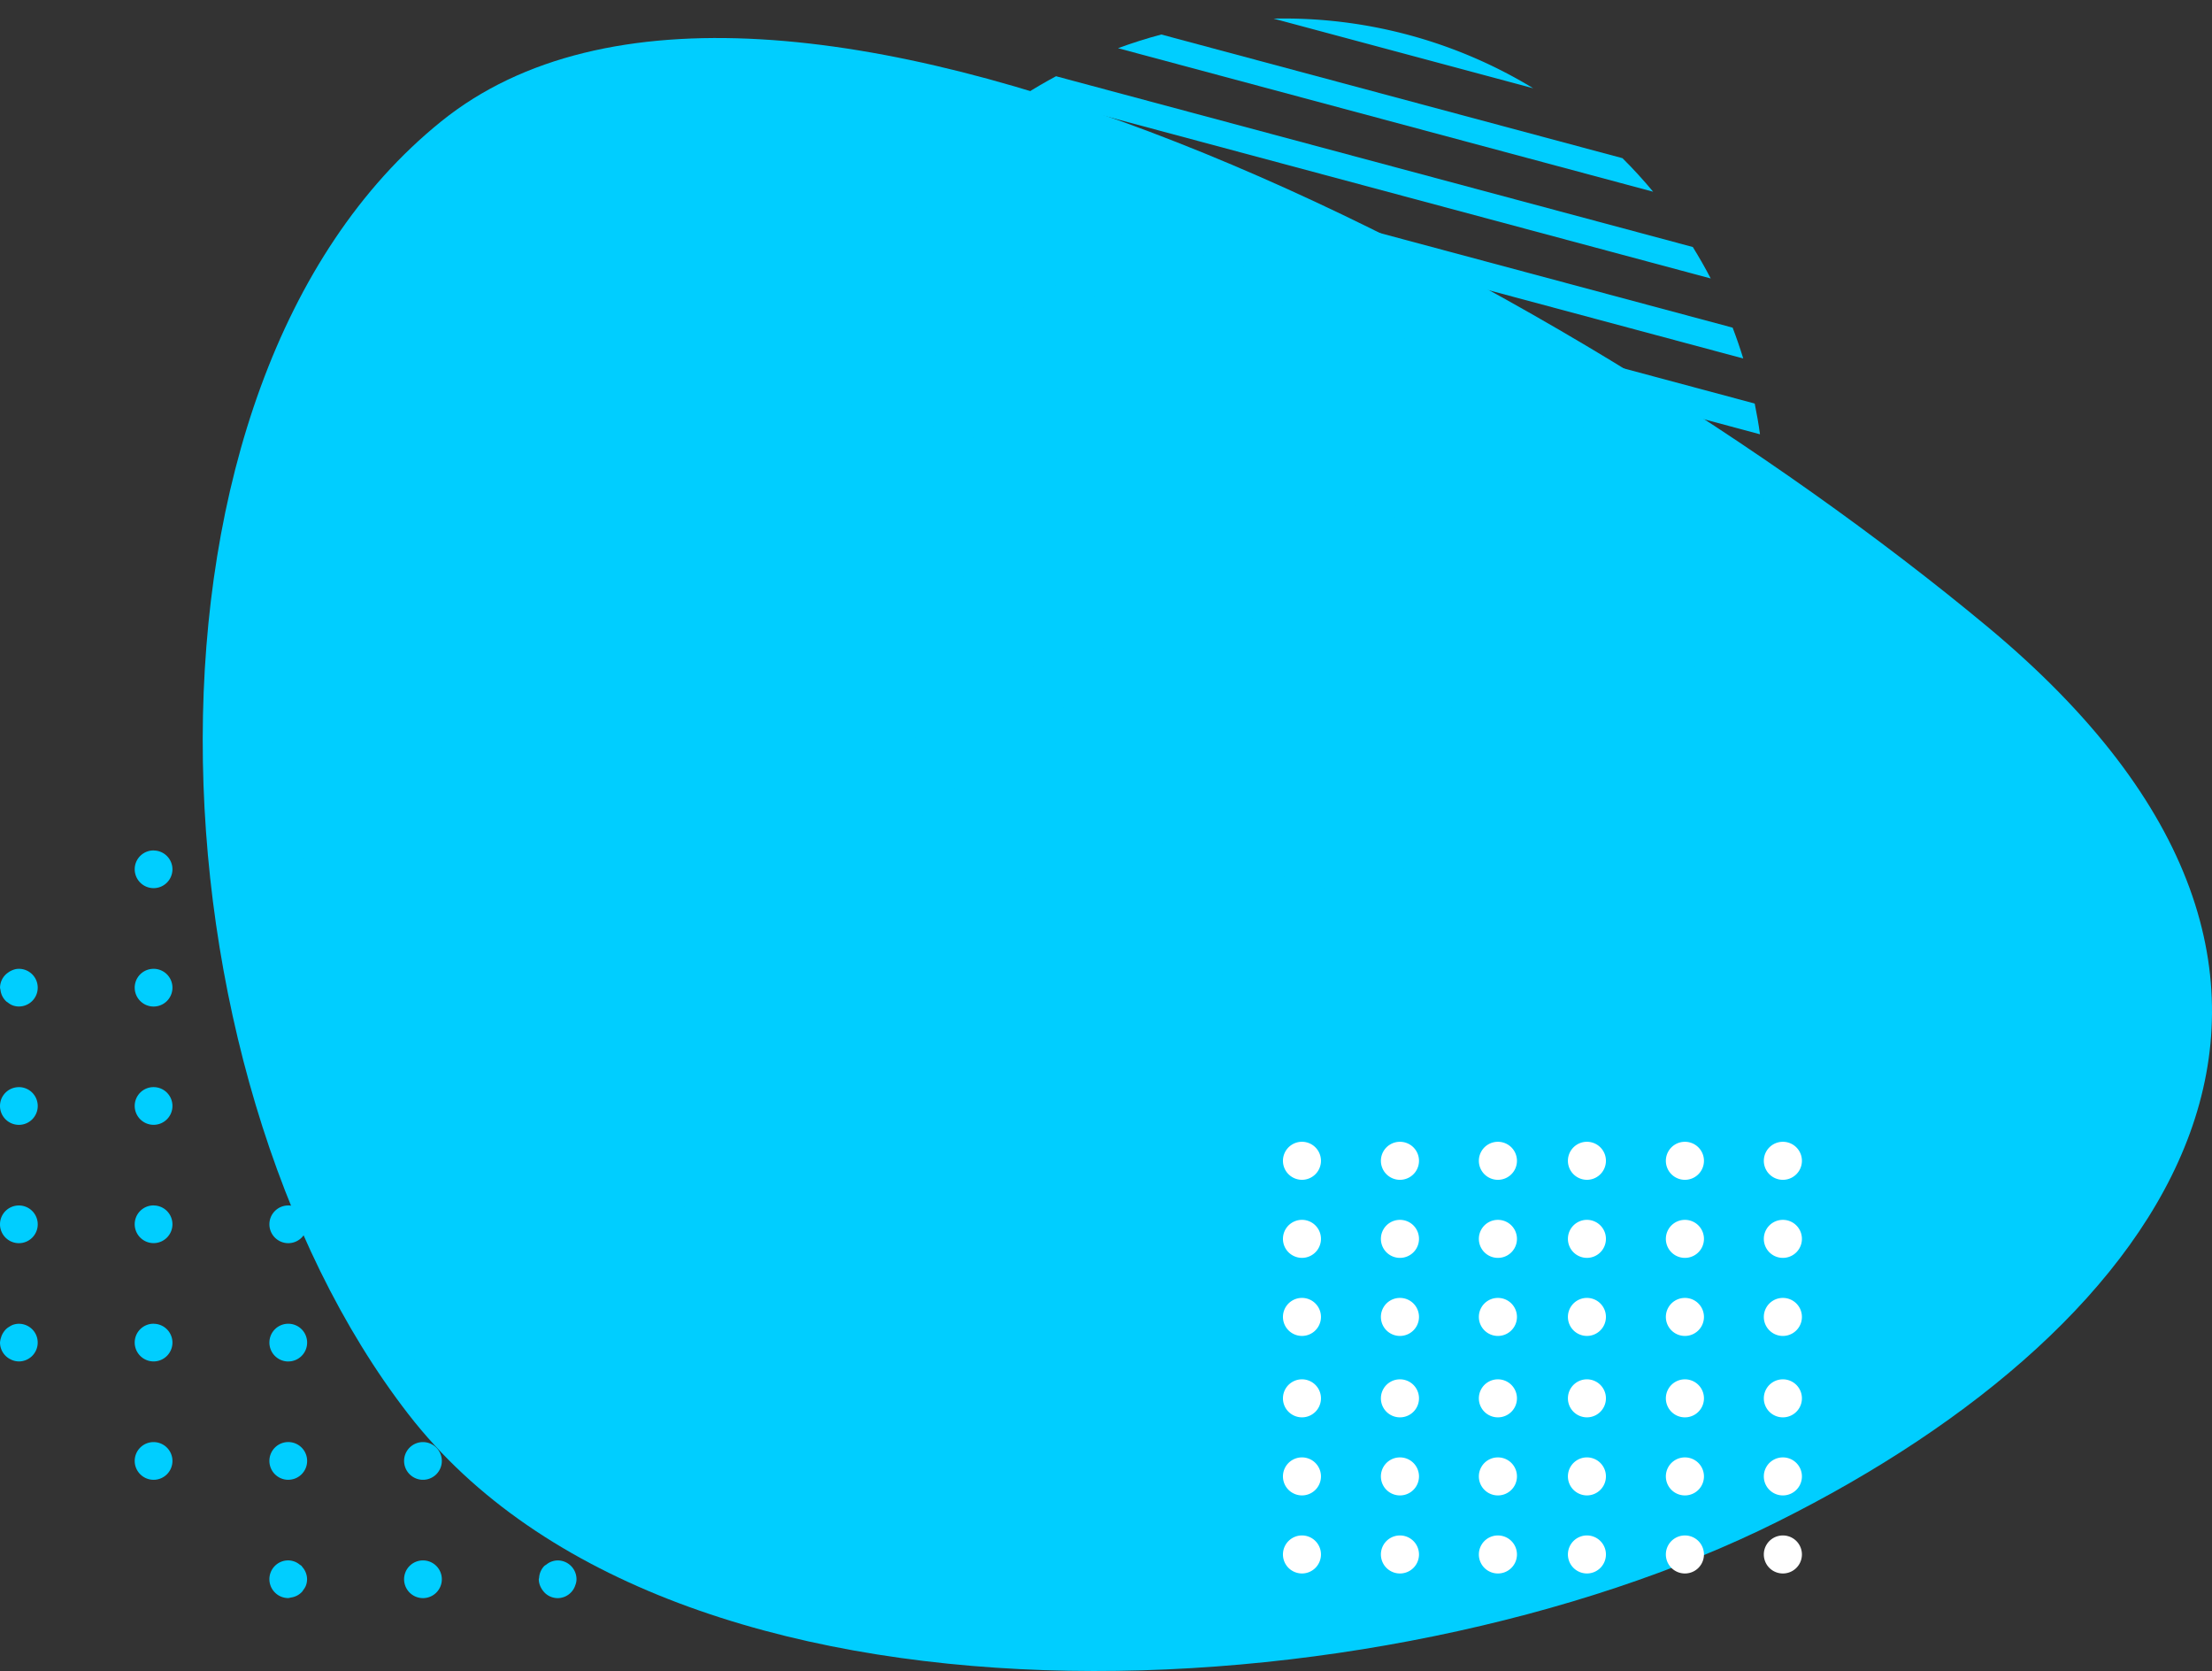 <svg xmlns="http://www.w3.org/2000/svg" width="328.675" height="248.215" viewBox="0 0 328.675 248.215"><rect x="0" y="0" width="328.675" height="248.215" fill="#333333" stroke="none"/><g transform="translate(-965.758 -1847.298)"><path d="M-3.512-23.882C45.066-63.1,162.979-1.428,226.236,51.135S253.7,154.866,195.046,184.114,31.011,218.964-8.367,168.126-52.089,15.333-3.512-23.882Z" transform="translate(1034.802 1889.234)" fill="#00ceff"/><g transform="translate(965.758 1956.058)"><g transform="translate(0 0)"><path d="M-857.134,36.68h-.013a2.8,2.8,0,0,0-2.794,2.8,2.807,2.807,0,0,0,2.807,2.8,2.8,2.8,0,0,0,2.8-2.8A2.8,2.8,0,0,0-857.134,36.68Zm0,17.574h-.013a2.8,2.8,0,0,0-2.794,2.8,2.807,2.807,0,0,0,2.807,2.8,2.8,2.8,0,0,0,2.8-2.8A2.8,2.8,0,0,0-857.134,54.254Zm0,35.151h-.013a2.8,2.8,0,0,0-2.794,2.8,2.805,2.805,0,0,0,2.807,2.8,2.8,2.8,0,0,0,2.8-2.8A2.8,2.8,0,0,0-857.134,89.405Zm0-17.576h-.013a2.8,2.8,0,0,0-2.794,2.8,2.807,2.807,0,0,0,2.807,2.8,2.8,2.8,0,0,0,2.8-2.8A2.8,2.8,0,0,0-857.134,71.83Zm20.015-87.878h-.015a2.792,2.792,0,0,0-2.792,2.8,2.808,2.808,0,0,0,2.807,2.8,2.8,2.8,0,0,0,2.8-2.8A2.8,2.8,0,0,0-837.119-16.048ZM-857.134,19.1h-.013a2.8,2.8,0,0,0-2.794,2.8,2.808,2.808,0,0,0,2.807,2.8,2.8,2.8,0,0,0,2.8-2.8A2.8,2.8,0,0,0-857.134,19.1Zm-20.014,40.749a2.8,2.8,0,0,0,2.8-2.8,2.8,2.8,0,0,0-2.8-2.8h-.013a2.8,2.8,0,0,0-2.794,2.8A2.807,2.807,0,0,0-877.148,59.854Zm0,17.576a2.8,2.8,0,0,0,2.8-2.8,2.8,2.8,0,0,0-2.8-2.8h-.013a2.8,2.8,0,0,0-2.794,2.8A2.807,2.807,0,0,0-877.148,77.429Zm20.014-111.053h-.013a2.8,2.8,0,0,0-2.794,2.8,2.807,2.807,0,0,0,2.807,2.8,2.8,2.8,0,0,0,2.8-2.8A2.8,2.8,0,0,0-857.134-33.624Zm0,17.576h-.013a2.794,2.794,0,0,0-2.794,2.8,2.808,2.808,0,0,0,2.807,2.8,2.8,2.8,0,0,0,2.8-2.8A2.8,2.8,0,0,0-857.134-16.048Zm0,17.576h-.013a2.794,2.794,0,0,0-2.794,2.8,2.806,2.806,0,0,0,2.807,2.8,2.8,2.8,0,0,0,2.8-2.8A2.8,2.8,0,0,0-857.134,1.527ZM-797.09,42.28a2.8,2.8,0,0,0,2.8-2.8,2.8,2.8,0,0,0-2.8-2.8h-.015a2.793,2.793,0,0,0-2.792,2.8A2.806,2.806,0,0,0-797.09,42.28Zm0-17.576a2.8,2.8,0,0,0,2.8-2.8,2.8,2.8,0,0,0-2.8-2.8h-.015a2.793,2.793,0,0,0-2.792,2.8A2.808,2.808,0,0,0-797.09,24.7Zm-1.092-17.8a2.789,2.789,0,0,0,1.092.22,2.757,2.757,0,0,0,1.14-.255c.011,0,.019-.015.03-.019a2.791,2.791,0,0,0,.885-.661h0a2.77,2.77,0,0,0,.742-1.865,2.8,2.8,0,0,0-2.8-2.8h-.015a2.793,2.793,0,0,0-2.792,2.8h0v0A2.8,2.8,0,0,0-798.182,6.9Zm-76.987,83.321a3.071,3.071,0,0,0-.288-.2,2.746,2.746,0,0,0-1.691-.625h-.015a2.793,2.793,0,0,0-2.792,2.8,2.78,2.78,0,0,0,.8,1.951l0,0a2.79,2.79,0,0,0,2,.847,2.8,2.8,0,0,0,.418-.084h0l.006,0a2.746,2.746,0,0,0,1.66-.887,2.84,2.84,0,0,0,.165-.249,2.674,2.674,0,0,0,.344-.557,2.694,2.694,0,0,0,.205-1.009l0-.013a2.772,2.772,0,0,0-.722-1.835C-875.11,90.326-875.127,90.268-875.169,90.226Zm-1.979-47.946a2.8,2.8,0,0,0,2.8-2.8,2.8,2.8,0,0,0-2.8-2.8h-.013a2.8,2.8,0,0,0-2.794,2.8A2.807,2.807,0,0,0-877.148,42.28Zm40.029,29.55h-.015a2.793,2.793,0,0,0-2.792,2.8,2.807,2.807,0,0,0,2.807,2.8,2.8,2.8,0,0,0,2.8-2.8A2.8,2.8,0,0,0-837.119,71.83Zm0-52.725h-.015a2.793,2.793,0,0,0-2.792,2.8,2.808,2.808,0,0,0,2.807,2.8,2.8,2.8,0,0,0,2.8-2.8A2.8,2.8,0,0,0-837.119,19.1Zm0,17.576h-.015a2.793,2.793,0,0,0-2.792,2.8,2.807,2.807,0,0,0,2.807,2.8,2.8,2.8,0,0,0,2.8-2.8A2.8,2.8,0,0,0-837.119,36.68Zm0,17.574h-.015a2.793,2.793,0,0,0-2.792,2.8,2.807,2.807,0,0,0,2.807,2.8,2.8,2.8,0,0,0,2.8-2.8A2.8,2.8,0,0,0-837.119,54.254Zm0-52.727h-.015a2.792,2.792,0,0,0-2.792,2.8,2.806,2.806,0,0,0,2.807,2.8,2.8,2.8,0,0,0,2.8-2.8A2.8,2.8,0,0,0-837.119,1.527ZM-817.1-16.048h-.015a2.792,2.792,0,0,0-2.792,2.8,2.808,2.808,0,0,0,2.808,2.8,2.8,2.8,0,0,0,2.8-2.8A2.8,2.8,0,0,0-817.1-16.048Zm-20.015-11.976a2.8,2.8,0,0,0,2.8-2.8l0,0a2.712,2.712,0,0,0-.327-1.246c-.019-.036-.044-.063-.065-.1a2.752,2.752,0,0,0-.816-.9h0a2.725,2.725,0,0,0-1.588-.557h-.015a2.793,2.793,0,0,0-2.792,2.8A2.808,2.808,0,0,0-837.119-28.024ZM-817.1,54.254h-.015a2.793,2.793,0,0,0-2.792,2.8,2.806,2.806,0,0,0,2.808,2.8,2.8,2.8,0,0,0,2.8-2.8A2.8,2.8,0,0,0-817.1,54.254Zm0,17.576h-.015a2.793,2.793,0,0,0-2.792,2.8,2.806,2.806,0,0,0,2.808,2.8,2.8,2.8,0,0,0,2.8-2.8A2.8,2.8,0,0,0-817.1,71.83Zm0-70.3h-.015a2.792,2.792,0,0,0-2.792,2.8,2.806,2.806,0,0,0,2.808,2.8,2.8,2.8,0,0,0,2.8-2.8A2.8,2.8,0,0,0-817.1,1.527Zm0,35.153h-.015a2.793,2.793,0,0,0-2.792,2.8,2.806,2.806,0,0,0,2.808,2.8,2.8,2.8,0,0,0,2.8-2.8A2.8,2.8,0,0,0-817.1,36.68ZM-917.177,1.527h-.015a2.44,2.44,0,0,0-.891.179,2.719,2.719,0,0,0-.686.372h0l0,0a2.751,2.751,0,0,0-1.21,2.247,2.562,2.562,0,0,0,.068.336h0l0,.008a2.74,2.74,0,0,0,.883,1.723c.065.059.148.093.218.148a2.705,2.705,0,0,0,.6.374,2.652,2.652,0,0,0,1.031.209,2.8,2.8,0,0,0,2.581-1.71,2.805,2.805,0,0,0,.218-1.088,2.808,2.808,0,0,0-.218-1.09A2.8,2.8,0,0,0-917.177,1.527ZM-817.1,19.1h-.015a2.793,2.793,0,0,0-2.792,2.8,2.808,2.808,0,0,0,2.808,2.8,2.8,2.8,0,0,0,2.8-2.8A2.8,2.8,0,0,0-817.1,19.1ZM-917.177,54.254h-.015a2.655,2.655,0,0,0-.986.2,2.752,2.752,0,0,0-.426.239,3.018,3.018,0,0,0-.344.234,2.7,2.7,0,0,0-.469.519c-.027.04-.054.078-.08.12a2.676,2.676,0,0,0-.34.762l0,0h0a2.734,2.734,0,0,0-.144.726,2.78,2.78,0,0,0,1.586,2.492h0l0,0a2.742,2.742,0,0,0,1.2.3l.013,0a2.8,2.8,0,0,0,2.8-2.8,2.822,2.822,0,0,0-.218-1.09A2.8,2.8,0,0,0-917.177,54.254Zm0-35.149h-.015a2.794,2.794,0,0,0-2.792,2.8,2.809,2.809,0,0,0,2.807,2.8,2.8,2.8,0,0,0,2.8-2.8A2.8,2.8,0,0,0-917.177,19.1Zm0,17.576h-.015a2.8,2.8,0,0,0-2.792,2.8,2.808,2.808,0,0,0,2.807,2.8,2.8,2.8,0,0,0,2.8-2.8A2.8,2.8,0,0,0-917.177,36.68ZM-897.161,19.1h-.015a2.793,2.793,0,0,0-2.792,2.8,2.808,2.808,0,0,0,2.807,2.8,2.8,2.8,0,0,0,2.8-2.8A2.8,2.8,0,0,0-897.161,19.1Zm20.013-47.129a2.8,2.8,0,0,0,2.8-2.8,2.8,2.8,0,0,0-2.8-2.8h-.013a2.8,2.8,0,0,0-2.794,2.8A2.807,2.807,0,0,0-877.148-28.024Zm0,35.149a2.8,2.8,0,0,0,2.8-2.8,2.8,2.8,0,0,0-2.8-2.8h-.013a2.794,2.794,0,0,0-2.794,2.8A2.806,2.806,0,0,0-877.148,7.125Zm0-17.574a2.8,2.8,0,0,0,2.8-2.8,2.8,2.8,0,0,0-2.8-2.8h-.013a2.794,2.794,0,0,0-2.794,2.8A2.808,2.808,0,0,0-877.148-10.449Zm-20.013,64.7h-.015a2.793,2.793,0,0,0-2.792,2.8,2.807,2.807,0,0,0,2.807,2.8,2.8,2.8,0,0,0,2.8-2.8A2.8,2.8,0,0,0-897.161,54.254Zm0-17.574h-.015a2.793,2.793,0,0,0-2.792,2.8,2.807,2.807,0,0,0,2.807,2.8,2.8,2.8,0,0,0,2.8-2.8A2.8,2.8,0,0,0-897.161,36.68Zm0-52.729h-.015a2.792,2.792,0,0,0-2.792,2.8,2.808,2.808,0,0,0,2.807,2.8,2.8,2.8,0,0,0,2.8-2.8A2.8,2.8,0,0,0-897.161-16.048ZM-877.148,24.7a2.8,2.8,0,0,0,2.8-2.8,2.8,2.8,0,0,0-2.8-2.8h-.013a2.8,2.8,0,0,0-2.794,2.8A2.808,2.808,0,0,0-877.148,24.7ZM-897.161,71.83h-.015a2.793,2.793,0,0,0-2.792,2.8,2.807,2.807,0,0,0,2.807,2.8,2.8,2.8,0,0,0,2.8-2.8A2.8,2.8,0,0,0-897.161,71.83Zm0-70.3h-.015a2.792,2.792,0,0,0-2.792,2.8,2.806,2.806,0,0,0,2.807,2.8,2.8,2.8,0,0,0,2.8-2.8A2.8,2.8,0,0,0-897.161,1.527Zm101.11,52.938a2.708,2.708,0,0,0-.883-.179c-.053,0-.1-.032-.156-.032h-.015a2.793,2.793,0,0,0-2.792,2.8,2.711,2.711,0,0,0,.216,1.056,2.717,2.717,0,0,0,.4.612c.059.074.093.165.158.234a2.77,2.77,0,0,0,1.825.855l.011,0h0c.07,0,.129.04.2.04a2.8,2.8,0,0,0,2.8-2.8A2.789,2.789,0,0,0-796.051,54.465Zm-41.068,34.94h-.015a2.726,2.726,0,0,0-1.688.627,2.7,2.7,0,0,0-.287.194,2.789,2.789,0,0,0-.771,1.761c-.007.076-.046.142-.046.218h0a2.677,2.677,0,0,0,.2.974,2.316,2.316,0,0,0,.131.275,2.915,2.915,0,0,0,.374.555,2.7,2.7,0,0,0,.219.241,2.776,2.776,0,0,0,.754.507h0a2.78,2.78,0,0,0,1.13.247,2.77,2.77,0,0,0,2.631-1.958,2.369,2.369,0,0,0,.165-.824l0-.017A2.8,2.8,0,0,0-837.119,89.405Z" transform="translate(919.984 33.624)" fill="#00ceff"/></g></g><g transform="matrix(0.966, 0.259, -0.259, 0.966, 1106.1, 1834)"><path d="M0,0A71.778,71.778,0,0,0,5.984,5.739H98.632A71.783,71.783,0,0,0,104.617,0Z" transform="translate(19.043 119.858)" fill="#00ceff"/><path d="M0,0Q1.841,2.869,3.944,5.546H116.211q2.1-2.675,3.946-5.546Z" transform="translate(11.274 109.822)" fill="#00ceff"/><path d="M71.348,5.931A71.325,71.325,0,0,0,81.535,0H0A71.3,71.3,0,0,0,10.186,5.931Z" transform="translate(30.584 129.894)" fill="#00ceff"/><path d="M39.941,2.854A71.3,71.3,0,0,0,0,2.854Z" transform="translate(51.381 0)" fill="#00ceff"/><path d="M0,0Q1.19,2.737,2.593,5.356H128.3Q129.708,2.743,130.892,0Z" transform="translate(5.906 99.783)" fill="#00ceff"/><path d="M0,1.677c0,1.041.035,2.074.079,3.1H142.625c.043-1.029.078-2.062.078-3.1,0-.562-.029-1.118-.043-1.677H.043C.029.56,0,1.116,0,1.677Z" transform="translate(0 69.673)" fill="#00ceff"/><path d="M0,3.824H105.507C104.3,2.5,103.032,1.231,101.728,0H3.781C2.477,1.231,1.208,2.5,0,3.824Z" transform="translate(18.598 19.487)" fill="#00ceff"/><path d="M1.94,0C1.253,1.379.6,2.777,0,4.207H131.638c-.6-1.43-1.255-2.828-1.942-4.207Z" transform="translate(5.533 39.562)" fill="#00ceff"/><path d="M0,0C.465,1.75,1,3.471,1.595,5.164H136.3q.89-2.54,1.593-5.164Z" transform="translate(2.406 89.747)" fill="#00ceff"/><path d="M2.708,0Q1.288,1.959,0,4.015H121Q119.714,1.961,118.291,0Z" transform="translate(10.851 29.524)" fill="#00ceff"/><path d="M0,0A71.313,71.313,0,0,0,19.676,2.769,71.324,71.324,0,0,0,39.352,0Z" transform="translate(51.676 139.932)" fill="#00ceff"/><path d="M5.686,0Q2.752,1.682,0,3.631H82.309Q79.558,1.684,76.623,0Z" transform="translate(30.197 9.451)" fill="#00ceff"/><path d="M0,0Q.295,2.516.76,4.973H140.938Q141.4,2.516,141.7,0Z" transform="translate(0.503 79.709)" fill="#00ceff"/><path d="M.619,0C.367,1.514.153,3.042,0,4.588H141.993c-.153-1.546-.369-3.074-.619-4.588Z" transform="translate(0.355 59.636)" fill="#00ceff"/><path d="M1.251,0Q.559,2.171,0,4.4H138.43q-.557-2.23-1.253-4.4Z" transform="translate(2.137 49.598)" fill="#00ceff"/></g><g transform="translate(1156.393 2016.904)"><g transform="translate(0)"><path d="M555.192,25.431a2.824,2.824,0,1,0-2-.827,2.847,2.847,0,0,0,2,.827" transform="translate(-552.369 -8.189)" fill="#fff"/><path d="M575.813,25.431h.014a2.823,2.823,0,1,0,0-5.646h-.014a2.823,2.823,0,1,0,0,5.646Z" transform="translate(-543.885 -8.189)" fill="#fff"/><path d="M565.5,25.431h.014a2.823,2.823,0,0,0,0-5.646H565.5a2.823,2.823,0,1,0,0,5.646Z" transform="translate(-548.128 -8.189)" fill="#fff"/><path d="M555.192,17.215a2.824,2.824,0,1,0-2-.827,2.841,2.841,0,0,0,2,.827" transform="translate(-552.369 -11.569)" fill="#fff"/><path d="M575.813,17.215h.014a2.823,2.823,0,1,0,0-5.646h-.014a2.823,2.823,0,1,0,0,5.646Z" transform="translate(-543.885 -11.569)" fill="#fff"/><path d="M565.5,17.215h.014a2.823,2.823,0,0,0,0-5.646H565.5a2.823,2.823,0,1,0,0,5.646Z" transform="translate(-548.128 -11.569)" fill="#fff"/><path d="M555.192,33.646a2.824,2.824,0,1,0-2-.827,2.841,2.841,0,0,0,2,.827" transform="translate(-552.369 -4.809)" fill="#fff"/><path d="M575.813,33.646h.014a2.823,2.823,0,1,0,0-5.646h-.014a2.823,2.823,0,1,0,0,5.646Z" transform="translate(-543.885 -4.809)" fill="#fff"/><path d="M565.5,33.646h.014a2.823,2.823,0,0,0,0-5.646H565.5a2.823,2.823,0,1,0,0,5.646Z" transform="translate(-548.128 -4.809)" fill="#fff"/></g><g transform="translate(0 35.285)"><path d="M555.192,25.431a2.824,2.824,0,1,0-2-.827,2.847,2.847,0,0,0,2,.827" transform="translate(-552.369 -8.189)" fill="#fff"/><path d="M575.813,25.431h.014a2.823,2.823,0,1,0,0-5.646h-.014a2.823,2.823,0,1,0,0,5.646Z" transform="translate(-543.885 -8.189)" fill="#fff"/><path d="M565.5,25.431h.014a2.823,2.823,0,0,0,0-5.646H565.5a2.823,2.823,0,1,0,0,5.646Z" transform="translate(-548.128 -8.189)" fill="#fff"/><path d="M555.192,17.215a2.824,2.824,0,1,0-2-.827,2.841,2.841,0,0,0,2,.827" transform="translate(-552.369 -11.569)" fill="#fff"/><path d="M575.813,17.215h.014a2.823,2.823,0,1,0,0-5.646h-.014a2.823,2.823,0,1,0,0,5.646Z" transform="translate(-543.885 -11.569)" fill="#fff"/><path d="M565.5,17.215h.014a2.823,2.823,0,0,0,0-5.646H565.5a2.823,2.823,0,1,0,0,5.646Z" transform="translate(-548.128 -11.569)" fill="#fff"/><path d="M555.192,33.646a2.824,2.824,0,1,0-2-.827,2.841,2.841,0,0,0,2,.827" transform="translate(-552.369 -4.809)" fill="#fff"/><path d="M575.813,33.646h.014a2.823,2.823,0,1,0,0-5.646h-.014a2.823,2.823,0,1,0,0,5.646Z" transform="translate(-543.885 -4.809)" fill="#fff"/><path d="M565.5,33.646h.014a2.823,2.823,0,0,0,0-5.646H565.5a2.823,2.823,0,1,0,0,5.646Z" transform="translate(-548.128 -4.809)" fill="#fff"/></g><g transform="translate(42.342)"><path d="M555.192,25.431a2.824,2.824,0,1,0-2-.827,2.847,2.847,0,0,0,2,.827" transform="translate(-552.369 -8.189)" fill="#fff"/><path d="M575.813,25.431h.014a2.823,2.823,0,1,0,0-5.646h-.014a2.823,2.823,0,1,0,0,5.646Z" transform="translate(-543.885 -8.189)" fill="#fff"/><path d="M565.5,25.431h.014a2.823,2.823,0,0,0,0-5.646H565.5a2.823,2.823,0,1,0,0,5.646Z" transform="translate(-548.128 -8.189)" fill="#fff"/><path d="M555.192,17.215a2.824,2.824,0,1,0-2-.827,2.841,2.841,0,0,0,2,.827" transform="translate(-552.369 -11.569)" fill="#fff"/><path d="M575.813,17.215h.014a2.823,2.823,0,1,0,0-5.646h-.014a2.823,2.823,0,1,0,0,5.646Z" transform="translate(-543.885 -11.569)" fill="#fff"/><path d="M565.5,17.215h.014a2.823,2.823,0,0,0,0-5.646H565.5a2.823,2.823,0,1,0,0,5.646Z" transform="translate(-548.128 -11.569)" fill="#fff"/><path d="M555.192,33.646a2.824,2.824,0,1,0-2-.827,2.841,2.841,0,0,0,2,.827" transform="translate(-552.369 -4.809)" fill="#fff"/><path d="M575.813,33.646h.014a2.823,2.823,0,1,0,0-5.646h-.014a2.823,2.823,0,1,0,0,5.646Z" transform="translate(-543.885 -4.809)" fill="#fff"/><path d="M565.5,33.646h.014a2.823,2.823,0,0,0,0-5.646H565.5a2.823,2.823,0,1,0,0,5.646Z" transform="translate(-548.128 -4.809)" fill="#fff"/></g><g transform="translate(42.342 35.285)"><path d="M555.192,25.431a2.824,2.824,0,1,0-2-.827,2.847,2.847,0,0,0,2,.827" transform="translate(-552.369 -8.189)" fill="#fff"/><path d="M575.813,25.431h.014a2.823,2.823,0,1,0,0-5.646h-.014a2.823,2.823,0,1,0,0,5.646Z" transform="translate(-543.885 -8.189)" fill="#fff"/><path d="M565.5,25.431h.014a2.823,2.823,0,0,0,0-5.646H565.5a2.823,2.823,0,1,0,0,5.646Z" transform="translate(-548.128 -8.189)" fill="#fff"/><path d="M555.192,17.215a2.824,2.824,0,1,0-2-.827,2.841,2.841,0,0,0,2,.827" transform="translate(-552.369 -11.569)" fill="#fff"/><path d="M575.813,17.215h.014a2.823,2.823,0,1,0,0-5.646h-.014a2.823,2.823,0,1,0,0,5.646Z" transform="translate(-543.885 -11.569)" fill="#fff"/><path d="M565.5,17.215h.014a2.823,2.823,0,0,0,0-5.646H565.5a2.823,2.823,0,1,0,0,5.646Z" transform="translate(-548.128 -11.569)" fill="#fff"/><path d="M555.192,33.646a2.824,2.824,0,1,0-2-.827,2.841,2.841,0,0,0,2,.827" transform="translate(-552.369 -4.809)" fill="#fff"/><path d="M575.813,33.646h.014a2.823,2.823,0,1,0,0-5.646h-.014a2.823,2.823,0,1,0,0,5.646Z" transform="translate(-543.885 -4.809)" fill="#fff"/><path d="M565.5,33.646h.014a2.823,2.823,0,0,0,0-5.646H565.5a2.823,2.823,0,1,0,0,5.646Z" transform="translate(-548.128 -4.809)" fill="#fff"/></g></g></g></svg>